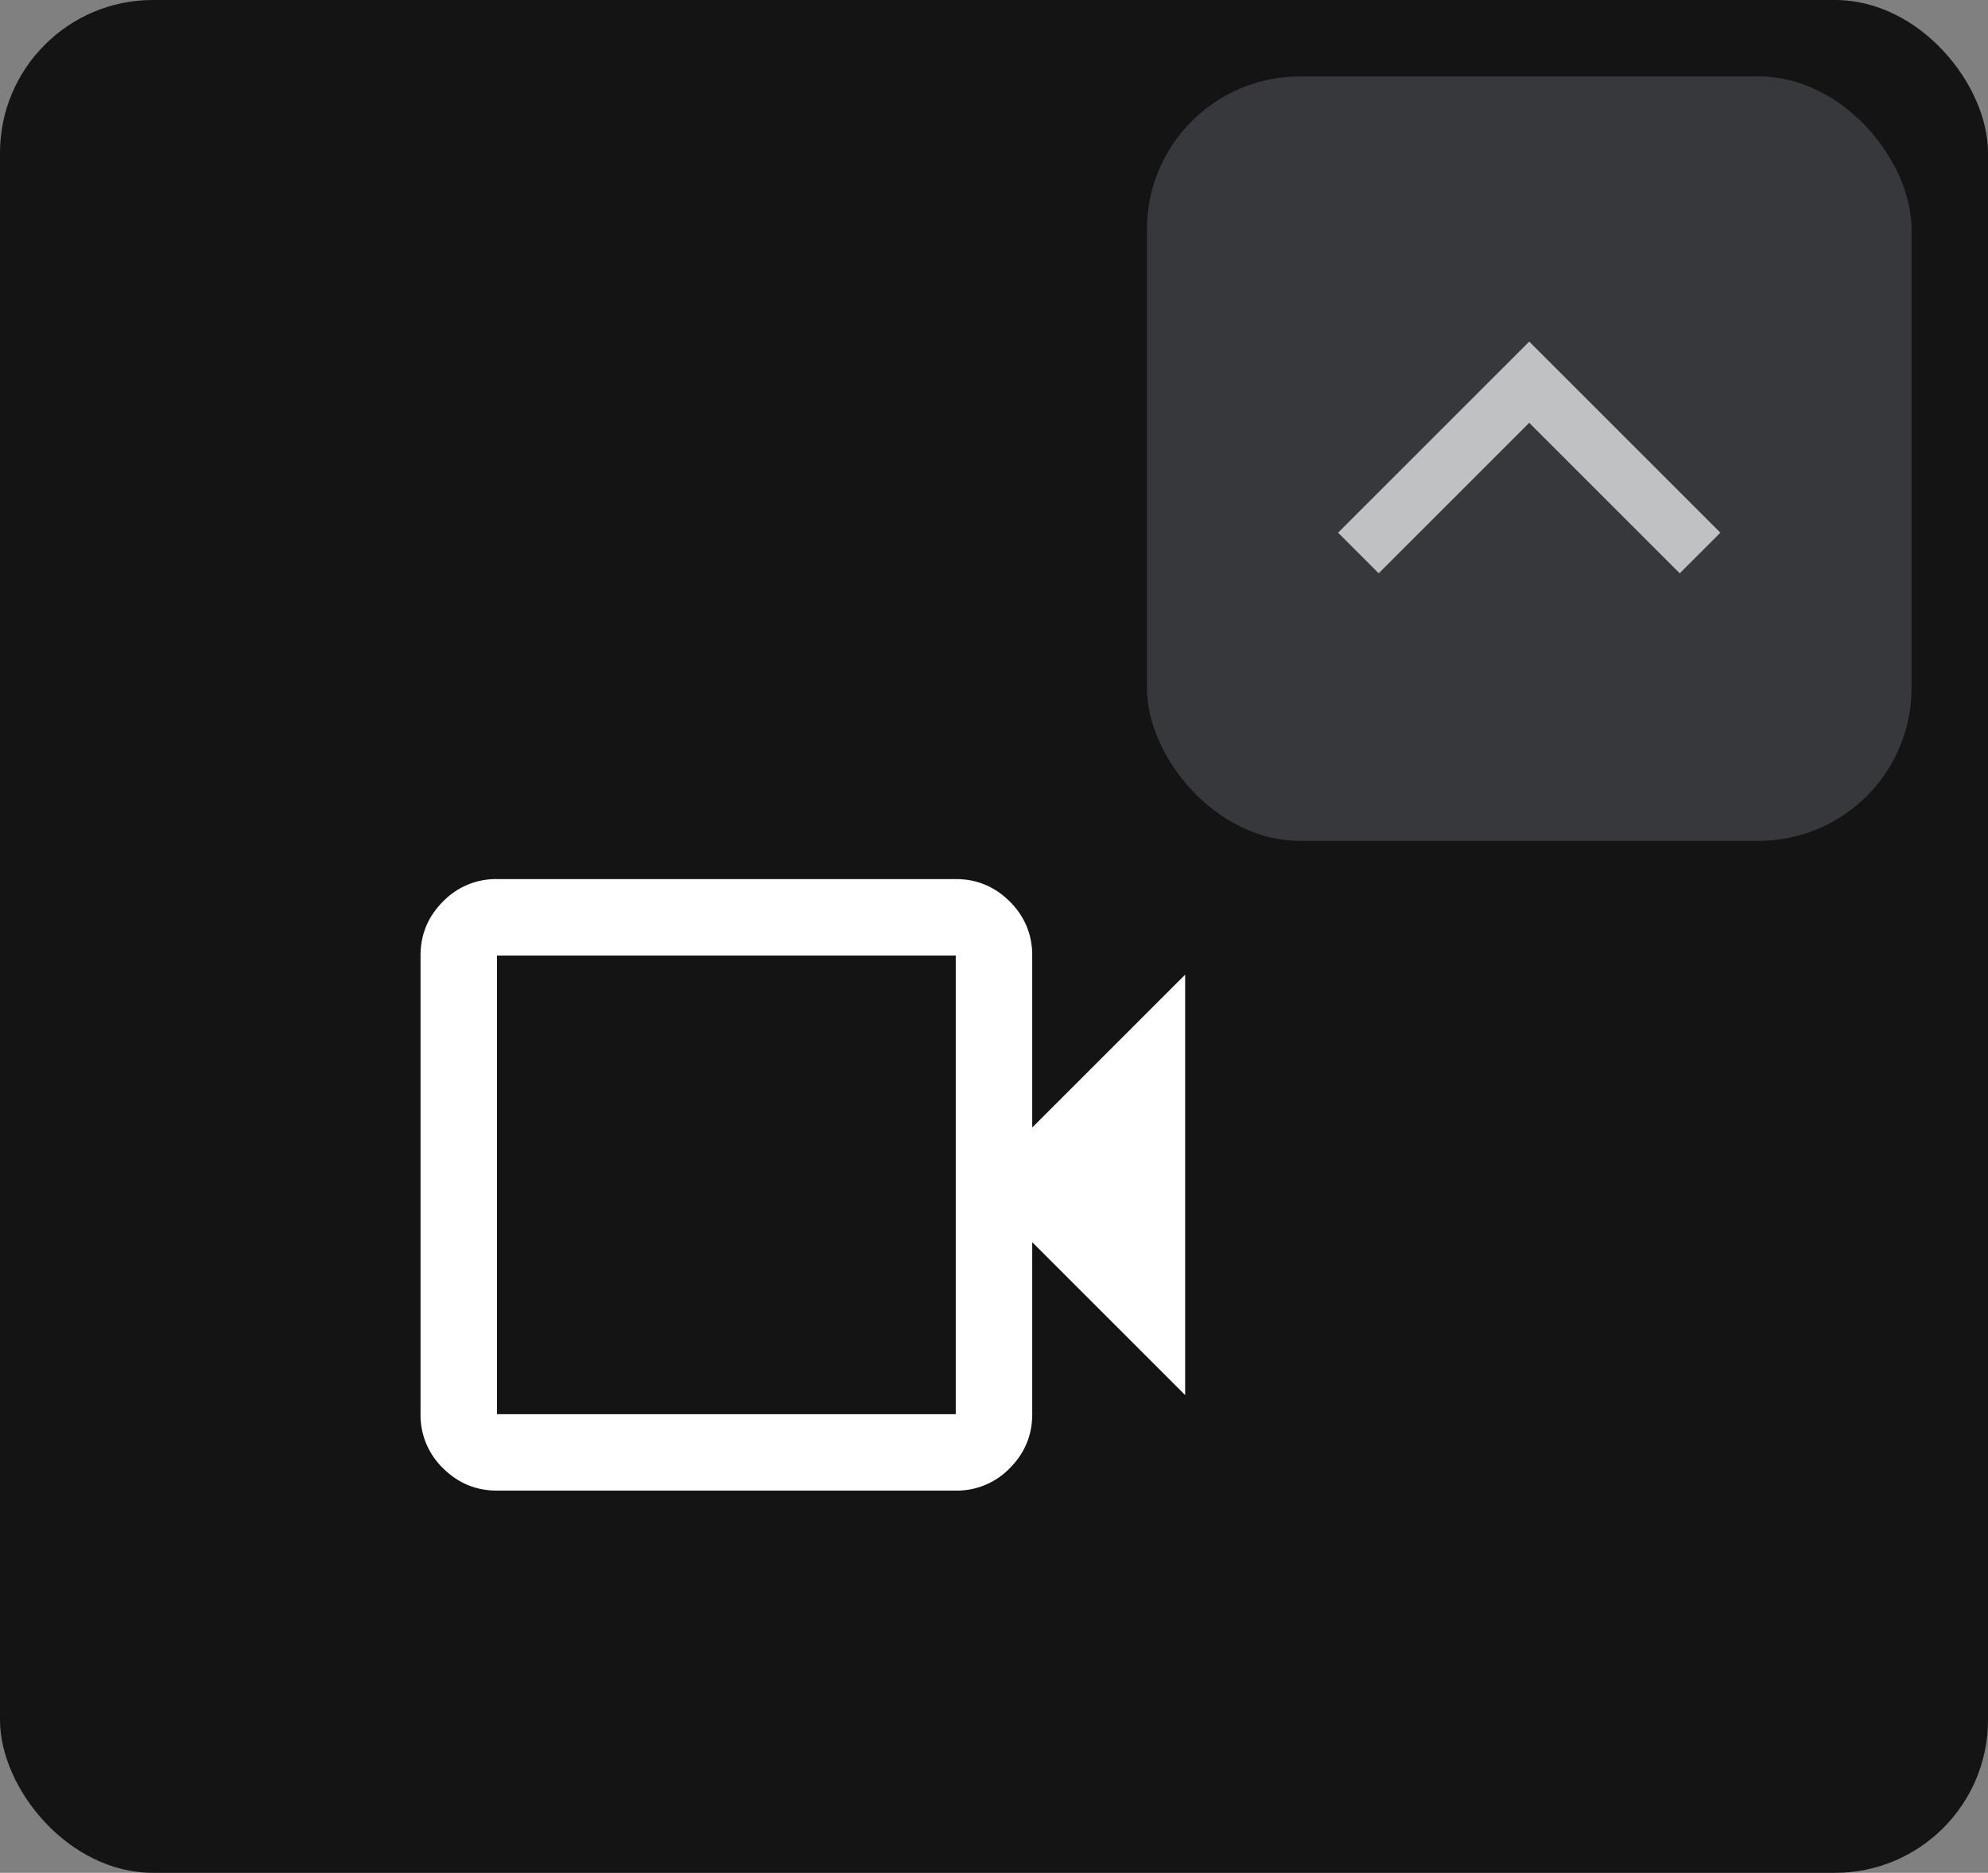 <svg xmlns="http://www.w3.org/2000/svg" width="52" height="49" fill="none"><rect width="100%" height="100%" fill="#808080" stroke="none"/><rect width="52" height="49" fill="#141414" rx="4"/><rect width="20" height="20" x="30" y="2" fill="#36383C" rx="4"/><path fill="#C0C1C2" d="M36.063 15 35 13.937l5-5 5 5L43.937 15 40 11.062 36.062 15Z"/><path fill="#fff" d="M13 39c-.55 0-1.02-.196-1.412-.587A1.926 1.926 0 0 1 11 37V25c0-.55.196-1.02.588-1.413A1.926 1.926 0 0 1 13 23h12c.55 0 1.02.196 1.413.587.391.392.587.863.587 1.413v4.5l4-4v11l-4-4V37c0 .55-.196 1.02-.587 1.413A1.926 1.926 0 0 1 25 39H13Zm0-2h12V25H13v12Z"/></svg>
